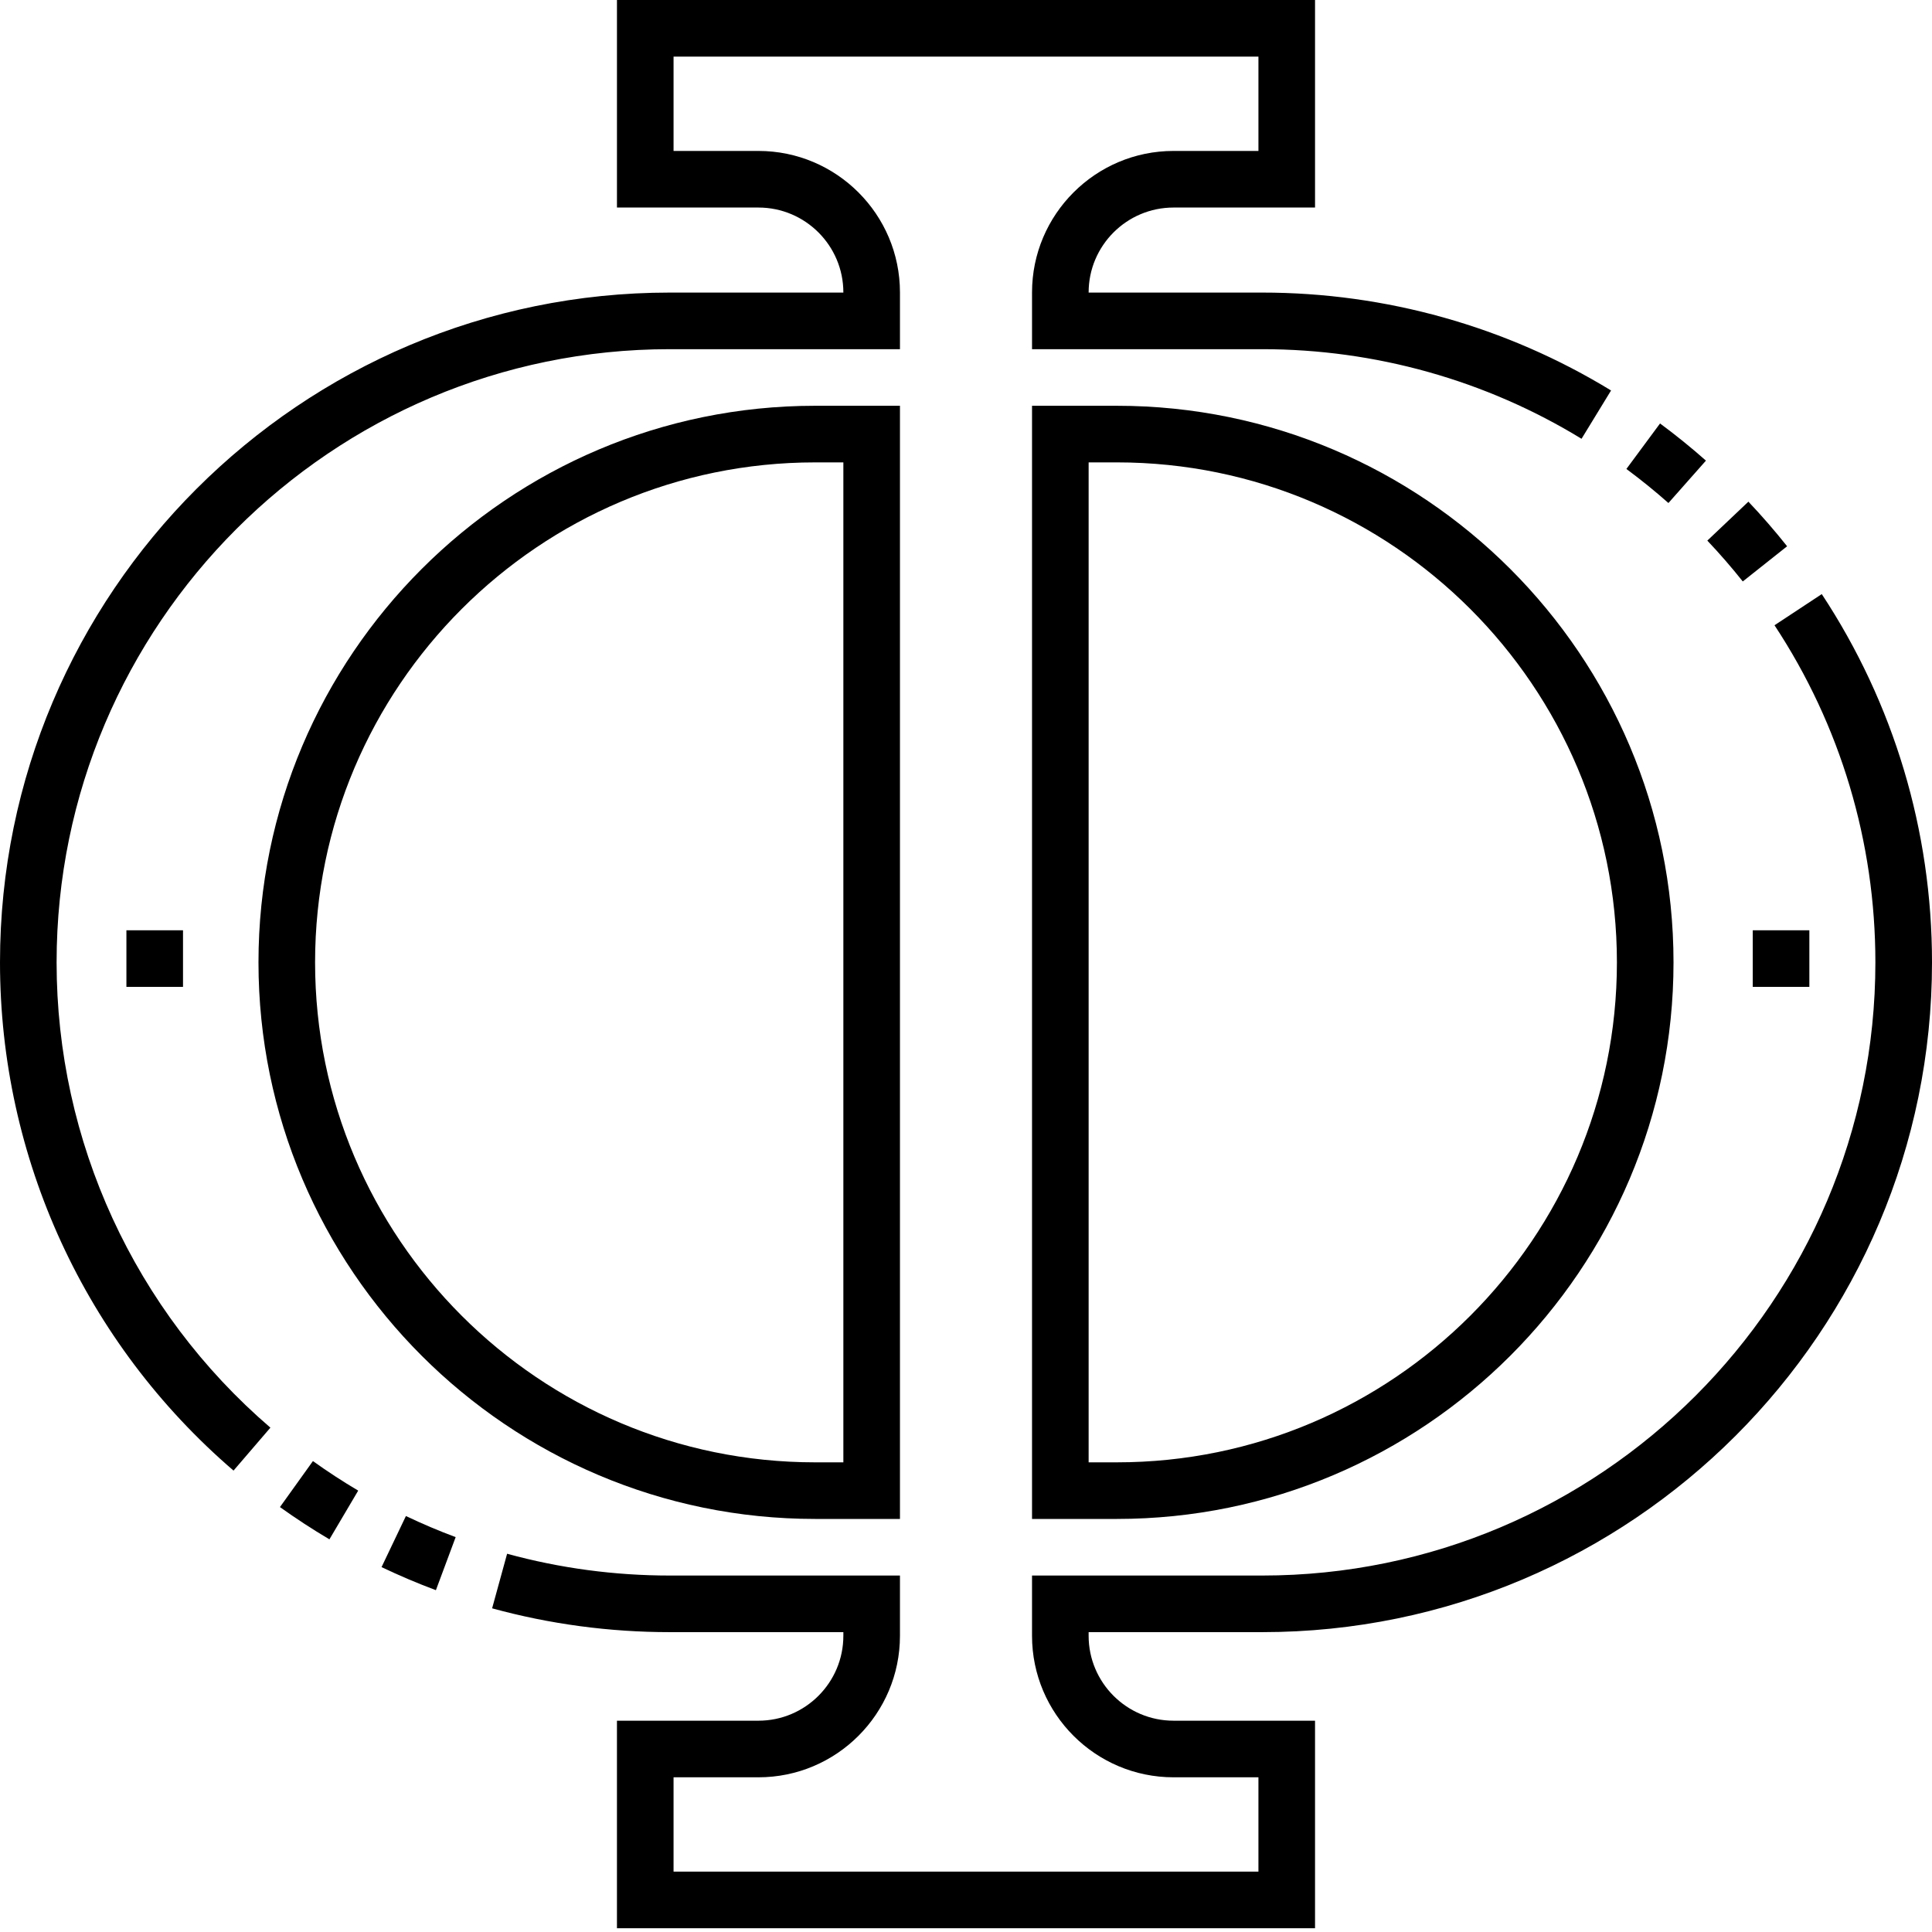 <svg height="512pt" viewBox="0 0 512.002 512" width="512pt" xmlns="http://www.w3.org/2000/svg"><path d="m296 107.535h-22.5v295h22.5c81.332 0 147.5-66.168 147.5-147.5 0-81.332-66.168-147.5-147.5-147.5zm0 280h-7.5v-265h7.5c73.062 0 132.5 59.438 132.5 132.5s-59.438 132.5-132.5 132.5zm0 0"/><path d="m473.605 144.766c-3.234-4.07-6.684-8.051-10.262-11.82l-10.883 10.32c3.273 3.453 6.434 7.098 9.395 10.824zm0 0"/><path d="m452.094 122.07c-3.891-3.445-7.984-6.758-12.164-9.848l-8.918 12.059c3.828 2.832 7.574 5.867 11.141 9.023zm0 0"/><path d="m15 255.035c0-89.602 72.898-162.5 162.5-162.5h61v-15.035c0-20.676-16.82-37.5-37.5-37.5h-22.5v-25h155v25h-22.5c-20.676 0-37.5 16.824-37.5 37.5v15.035h61c29.949 0 59.211 8.211 84.625 23.746l7.824-12.801c-27.77-16.973-59.738-25.945-92.449-25.945h-46v-.035c0-12.406 10.094-22.5 22.5-22.5h37.5v-55h-185v55h37.5c12.406 0 22.5 10.094 22.5 22.5v.035h-46c-97.875 0-177.5 79.625-177.5 177.5 0 51.809 22.559 100.898 61.887 134.688l9.773-11.379c-36.008-30.934-56.66-75.879-56.66-123.309zm0 0"/><path d="m101.113 415.301c4.691 2.242 9.543 4.301 14.406 6.113l5.238-14.059c-4.453-1.656-8.887-3.539-13.184-5.59zm0 0"/><path d="m334.5 432.535c97.875 0 177.504-79.625 177.504-177.5 0-34.859-10.105-68.609-29.215-97.594l-12.523 8.258c17.492 26.527 26.734 57.418 26.734 89.336 0 89.602-72.895 162.5-162.5 162.5h-61v15.969c0 20.676 16.824 37.5 37.5 37.5h22.5v25h-155v-25h22.5c20.68 0 37.5-16.824 37.5-37.5v-15.969h-61c-14.633 0-29.141-1.945-43.109-5.777l-3.973 14.465c15.266 4.188 31.105 6.312 47.082 6.312h46v.969c0 12.406-10.094 22.5-22.5 22.5h-37.5v55h185v-55h-37.5c-12.406 0-22.5-10.094-22.5-22.5v-.969zm0 0"/><path d="m74.191 399.391c4.23 3.031 8.641 5.91 13.109 8.551l7.629-12.914c-4.09-2.418-8.125-5.051-12-7.828zm0 0"/><path d="m68.5 255.035c0 81.332 66.168 147.5 147.5 147.5h22.5v-295h-22.5c-81.332 0-147.5 66.168-147.5 147.5zm147.5-132.5h7.5v265h-7.5c-73.059 0-132.5-59.438-132.5-132.5s59.441-132.5 132.5-132.5zm0 0"/><path d="m464.5 246.535h15v15h-15zm0 0"/><path d="m33.5 246.535h15v15h-15zm0 0"/></svg>